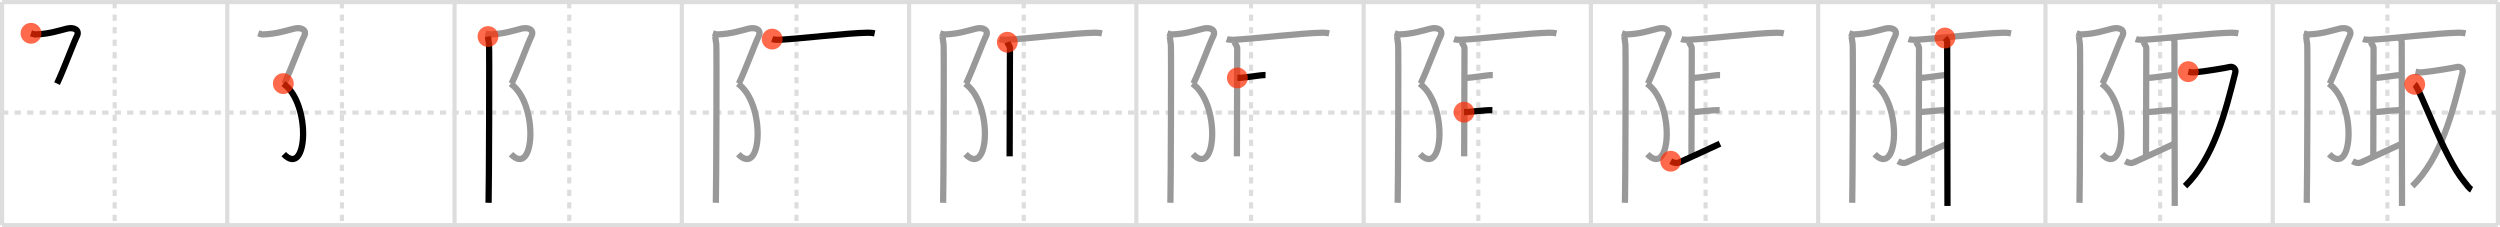 <svg width="1199px" height="109px" viewBox="0 0 1199 109" xmlns="http://www.w3.org/2000/svg" xmlns:xlink="http://www.w3.org/1999/xlink" xml:space="preserve" version="1.1"  baseProfile="full">
<line x1="1" y1="1" x2="1198" y2="1" style="stroke:#ddd;stroke-width:2" />
<line x1="1" y1="1" x2="1" y2="108" style="stroke:#ddd;stroke-width:2" />
<line x1="1" y1="108" x2="1198" y2="108" style="stroke:#ddd;stroke-width:2" />
<line x1="1198" y1="1" x2="1198" y2="108" style="stroke:#ddd;stroke-width:2" />
<line x1="109" y1="1" x2="109" y2="108" style="stroke:#ddd;stroke-width:2" />
<line x1="218" y1="1" x2="218" y2="108" style="stroke:#ddd;stroke-width:2" />
<line x1="327" y1="1" x2="327" y2="108" style="stroke:#ddd;stroke-width:2" />
<line x1="436" y1="1" x2="436" y2="108" style="stroke:#ddd;stroke-width:2" />
<line x1="545" y1="1" x2="545" y2="108" style="stroke:#ddd;stroke-width:2" />
<line x1="654" y1="1" x2="654" y2="108" style="stroke:#ddd;stroke-width:2" />
<line x1="763" y1="1" x2="763" y2="108" style="stroke:#ddd;stroke-width:2" />
<line x1="872" y1="1" x2="872" y2="108" style="stroke:#ddd;stroke-width:2" />
<line x1="981" y1="1" x2="981" y2="108" style="stroke:#ddd;stroke-width:2" />
<line x1="1090" y1="1" x2="1090" y2="108" style="stroke:#ddd;stroke-width:2" />
<line x1="1" y1="54" x2="1198" y2="54" style="stroke:#ddd;stroke-width:2;stroke-dasharray:3 3" />
<line x1="55" y1="1" x2="55" y2="108" style="stroke:#ddd;stroke-width:2;stroke-dasharray:3 3" />
<line x1="164" y1="1" x2="164" y2="108" style="stroke:#ddd;stroke-width:2;stroke-dasharray:3 3" />
<line x1="273" y1="1" x2="273" y2="108" style="stroke:#ddd;stroke-width:2;stroke-dasharray:3 3" />
<line x1="382" y1="1" x2="382" y2="108" style="stroke:#ddd;stroke-width:2;stroke-dasharray:3 3" />
<line x1="491" y1="1" x2="491" y2="108" style="stroke:#ddd;stroke-width:2;stroke-dasharray:3 3" />
<line x1="600" y1="1" x2="600" y2="108" style="stroke:#ddd;stroke-width:2;stroke-dasharray:3 3" />
<line x1="709" y1="1" x2="709" y2="108" style="stroke:#ddd;stroke-width:2;stroke-dasharray:3 3" />
<line x1="818" y1="1" x2="818" y2="108" style="stroke:#ddd;stroke-width:2;stroke-dasharray:3 3" />
<line x1="927" y1="1" x2="927" y2="108" style="stroke:#ddd;stroke-width:2;stroke-dasharray:3 3" />
<line x1="1036" y1="1" x2="1036" y2="108" style="stroke:#ddd;stroke-width:2;stroke-dasharray:3 3" />
<line x1="1145" y1="1" x2="1145" y2="108" style="stroke:#ddd;stroke-width:2;stroke-dasharray:3 3" />
<path d="M14.87,15.97c0.77,0.25,1.55,0.57,2.36,0.54c6.52-0.26,10.77-1.76,14.88-2.78c3.49-0.87,6.25,0.75,4.75,3.66c-1.5,2.91-6.36,16.11-9.5,22.7" style="fill:none;stroke:black;stroke-width:3" />
<circle cx="14.87" cy="15.97" r="5" stroke-width="0" fill="#FF2A00" opacity="0.7" />
<path d="M123.87,15.97c0.77,0.25,1.55,0.57,2.36,0.54c6.52-0.26,10.77-1.76,14.88-2.78c3.49-0.87,6.25,0.75,4.75,3.66c-1.5,2.91-6.36,16.11-9.5,22.7" style="fill:none;stroke:#999;stroke-width:3" />
<path d="M135.88,40.09c13.59,9.58,11.62,45.66,0.2,33.84" style="fill:none;stroke:black;stroke-width:3" />
<circle cx="135.88" cy="40.09" r="5" stroke-width="0" fill="#FF2A00" opacity="0.7" />
<path d="M232.87,15.97c0.77,0.25,1.55,0.57,2.36,0.54c6.52-0.26,10.77-1.76,14.88-2.78c3.49-0.87,6.25,0.75,4.75,3.66c-1.5,2.91-6.36,16.11-9.5,22.7" style="fill:none;stroke:#999;stroke-width:3" />
<path d="M244.88,40.09c13.59,9.58,11.62,45.66,0.2,33.84" style="fill:none;stroke:#999;stroke-width:3" />
<path d="M234.04,17.53c0.21,1.47,0.28,2.59,0.5,3.74c0.22,1.15,0,68.8-0.22,75.99" style="fill:none;stroke:black;stroke-width:3" />
<circle cx="234.04" cy="17.53" r="5" stroke-width="0" fill="#FF2A00" opacity="0.7" />
<path d="M341.87,15.97c0.77,0.25,1.55,0.57,2.36,0.54c6.52-0.26,10.77-1.76,14.88-2.78c3.49-0.87,6.25,0.75,4.75,3.66c-1.5,2.91-6.36,16.11-9.5,22.7" style="fill:none;stroke:#999;stroke-width:3" />
<path d="M353.88,40.09c13.59,9.58,11.62,45.66,0.2,33.84" style="fill:none;stroke:#999;stroke-width:3" />
<path d="M343.04,17.53c0.21,1.47,0.28,2.59,0.5,3.74c0.22,1.15,0,68.8-0.22,75.99" style="fill:none;stroke:#999;stroke-width:3" />
<path d="M370.34,18.75c0.93,0.33,2.62,0.38,3.55,0.33c10.79-0.6,32.34-3.24,42.37-3.39c1.54-0.02,2.47,0.16,3.24,0.32" style="fill:none;stroke:black;stroke-width:3" />
<circle cx="370.34" cy="18.75" r="5" stroke-width="0" fill="#FF2A00" opacity="0.7" />
<path d="M450.87,15.97c0.77,0.25,1.55,0.57,2.36,0.54c6.52-0.26,10.77-1.76,14.88-2.78c3.49-0.87,6.25,0.75,4.75,3.66c-1.5,2.91-6.36,16.11-9.5,22.7" style="fill:none;stroke:#999;stroke-width:3" />
<path d="M462.88,40.09c13.59,9.58,11.62,45.66,0.2,33.84" style="fill:none;stroke:#999;stroke-width:3" />
<path d="M452.04,17.53c0.21,1.47,0.28,2.59,0.5,3.74c0.22,1.15,0,68.8-0.22,75.99" style="fill:none;stroke:#999;stroke-width:3" />
<path d="M479.34,18.75c0.93,0.33,2.62,0.38,3.55,0.33c10.79-0.6,32.34-3.24,42.37-3.39c1.54-0.02,2.47,0.16,3.24,0.32" style="fill:none;stroke:#999;stroke-width:3" />
<path d="M483.11,20.26c0.32,0.94,1.26,1.84,1.26,2.94c0,1.1-0.15,47.84-0.15,51.79" style="fill:none;stroke:black;stroke-width:3" />
<circle cx="483.11" cy="20.26" r="5" stroke-width="0" fill="#FF2A00" opacity="0.7" />
<path d="M559.87,15.97c0.77,0.25,1.55,0.57,2.36,0.54c6.52-0.26,10.77-1.76,14.88-2.78c3.49-0.87,6.25,0.75,4.75,3.66c-1.5,2.91-6.36,16.11-9.5,22.7" style="fill:none;stroke:#999;stroke-width:3" />
<path d="M571.88,40.09c13.59,9.58,11.62,45.66,0.2,33.84" style="fill:none;stroke:#999;stroke-width:3" />
<path d="M561.04,17.53c0.21,1.47,0.28,2.59,0.5,3.74c0.22,1.15,0,68.8-0.22,75.99" style="fill:none;stroke:#999;stroke-width:3" />
<path d="M588.34,18.75c0.93,0.33,2.62,0.38,3.55,0.33c10.79-0.6,32.34-3.24,42.37-3.39c1.54-0.02,2.47,0.16,3.24,0.32" style="fill:none;stroke:#999;stroke-width:3" />
<path d="M592.11,20.26c0.32,0.94,1.26,1.84,1.26,2.94c0,1.1-0.15,47.84-0.15,51.79" style="fill:none;stroke:#999;stroke-width:3" />
<path d="M593.44,37.38c3.56,0,10.56-1.4,13.51-1.4" style="fill:none;stroke:black;stroke-width:3" />
<circle cx="593.44" cy="37.38" r="5" stroke-width="0" fill="#FF2A00" opacity="0.7" />
<path d="M668.87,15.97c0.77,0.25,1.55,0.57,2.36,0.54c6.52-0.26,10.77-1.76,14.88-2.78c3.49-0.87,6.25,0.75,4.75,3.66c-1.5,2.91-6.36,16.11-9.5,22.7" style="fill:none;stroke:#999;stroke-width:3" />
<path d="M680.88,40.09c13.59,9.58,11.62,45.66,0.2,33.84" style="fill:none;stroke:#999;stroke-width:3" />
<path d="M670.04,17.53c0.21,1.47,0.28,2.59,0.5,3.74c0.22,1.15,0,68.8-0.22,75.99" style="fill:none;stroke:#999;stroke-width:3" />
<path d="M697.34,18.75c0.93,0.33,2.62,0.38,3.55,0.33c10.79-0.6,32.34-3.24,42.37-3.39c1.54-0.02,2.47,0.16,3.24,0.32" style="fill:none;stroke:#999;stroke-width:3" />
<path d="M701.11,20.26c0.32,0.94,1.26,1.84,1.26,2.94c0,1.1-0.15,47.84-0.15,51.79" style="fill:none;stroke:#999;stroke-width:3" />
<path d="M702.44,37.38c3.56,0,10.56-1.4,13.51-1.4" style="fill:none;stroke:#999;stroke-width:3" />
<path d="M702.14,53.8c2.11,0,9.86-1.05,13.6-0.97" style="fill:none;stroke:black;stroke-width:3" />
<circle cx="702.14" cy="53.8" r="5" stroke-width="0" fill="#FF2A00" opacity="0.7" />
<path d="M777.87,15.97c0.77,0.25,1.55,0.57,2.36,0.54c6.52-0.26,10.77-1.76,14.88-2.78c3.49-0.87,6.25,0.75,4.75,3.66c-1.5,2.91-6.36,16.11-9.5,22.7" style="fill:none;stroke:#999;stroke-width:3" />
<path d="M789.88,40.09c13.59,9.58,11.62,45.66,0.2,33.84" style="fill:none;stroke:#999;stroke-width:3" />
<path d="M779.04,17.53c0.21,1.47,0.28,2.59,0.5,3.74c0.22,1.15,0,68.8-0.22,75.99" style="fill:none;stroke:#999;stroke-width:3" />
<path d="M806.34,18.75c0.93,0.33,2.62,0.38,3.55,0.33c10.79-0.6,32.34-3.24,42.37-3.39c1.54-0.02,2.47,0.16,3.24,0.32" style="fill:none;stroke:#999;stroke-width:3" />
<path d="M810.11,20.26c0.32,0.94,1.26,1.84,1.26,2.94c0,1.1-0.15,47.84-0.15,51.79" style="fill:none;stroke:#999;stroke-width:3" />
<path d="M811.44,37.38c3.56,0,10.56-1.4,13.51-1.4" style="fill:none;stroke:#999;stroke-width:3" />
<path d="M811.14,53.8c2.11,0,9.86-1.05,13.6-0.97" style="fill:none;stroke:#999;stroke-width:3" />
<path d="M801.27,77.32c1.73,0.93,3,1.05,3.95,0.62c3.82-1.76,13.81-6.21,19.67-9.03" style="fill:none;stroke:black;stroke-width:3" />
<circle cx="801.27" cy="77.32" r="5" stroke-width="0" fill="#FF2A00" opacity="0.7" />
<path d="M886.87,15.97c0.77,0.25,1.55,0.57,2.36,0.54c6.52-0.26,10.77-1.76,14.88-2.78c3.49-0.87,6.25,0.75,4.75,3.66c-1.5,2.91-6.36,16.11-9.5,22.7" style="fill:none;stroke:#999;stroke-width:3" />
<path d="M898.88,40.09c13.59,9.58,11.62,45.66,0.2,33.84" style="fill:none;stroke:#999;stroke-width:3" />
<path d="M888.04,17.53c0.21,1.47,0.28,2.59,0.5,3.74c0.22,1.15,0,68.8-0.22,75.99" style="fill:none;stroke:#999;stroke-width:3" />
<path d="M915.34,18.75c0.93,0.33,2.62,0.38,3.55,0.33c10.79-0.6,32.34-3.24,42.37-3.39c1.54-0.02,2.47,0.16,3.24,0.32" style="fill:none;stroke:#999;stroke-width:3" />
<path d="M919.11,20.26c0.32,0.94,1.26,1.84,1.26,2.94c0,1.1-0.15,47.84-0.15,51.79" style="fill:none;stroke:#999;stroke-width:3" />
<path d="M920.44,37.38c3.56,0,10.56-1.4,13.51-1.4" style="fill:none;stroke:#999;stroke-width:3" />
<path d="M920.14,53.8c2.11,0,9.86-1.05,13.6-0.97" style="fill:none;stroke:#999;stroke-width:3" />
<path d="M910.27,77.32c1.73,0.93,3,1.05,3.95,0.62c3.82-1.76,13.81-6.21,19.67-9.03" style="fill:none;stroke:#999;stroke-width:3" />
<path d="M932.78,18.23c0.98,0.99,1.08,1.16,1.08,2.25c0,1.2,0.15,69.27,0.15,78.27" style="fill:none;stroke:black;stroke-width:3" />
<circle cx="932.78" cy="18.23" r="5" stroke-width="0" fill="#FF2A00" opacity="0.7" />
<path d="M995.87,15.97c0.77,0.25,1.55,0.57,2.36,0.54c6.52-0.26,10.77-1.76,14.88-2.78c3.49-0.87,6.25,0.75,4.75,3.66c-1.5,2.91-6.36,16.11-9.5,22.7" style="fill:none;stroke:#999;stroke-width:3" />
<path d="M1007.88,40.09c13.59,9.58,11.62,45.66,0.2,33.84" style="fill:none;stroke:#999;stroke-width:3" />
<path d="M997.04,17.53c0.21,1.47,0.28,2.59,0.5,3.74c0.22,1.15,0,68.8-0.22,75.99" style="fill:none;stroke:#999;stroke-width:3" />
<path d="M1024.34,18.75c0.93,0.33,2.62,0.38,3.55,0.33c10.79-0.6,32.34-3.24,42.37-3.39c1.54-0.02,2.47,0.16,3.24,0.32" style="fill:none;stroke:#999;stroke-width:3" />
<path d="M1028.11,20.26c0.32,0.94,1.26,1.84,1.26,2.94c0,1.1-0.15,47.84-0.15,51.79" style="fill:none;stroke:#999;stroke-width:3" />
<path d="M1029.44,37.38c3.56,0,10.56-1.4,13.51-1.4" style="fill:none;stroke:#999;stroke-width:3" />
<path d="M1029.14,53.8c2.11,0,9.86-1.05,13.6-0.97" style="fill:none;stroke:#999;stroke-width:3" />
<path d="M1019.27,77.32c1.73,0.93,3,1.05,3.95,0.62c3.82-1.76,13.81-6.21,19.67-9.03" style="fill:none;stroke:#999;stroke-width:3" />
<path d="M1041.78,18.23c0.98,0.99,1.08,1.16,1.08,2.25c0,1.2,0.15,69.27,0.15,78.27" style="fill:none;stroke:#999;stroke-width:3" />
<path d="M1049.49,34.36c1.17,0.28,1.28,0.49,3.64,0.28c4.36-0.39,14.65-2.1,16.25-2.52c1.6-0.42,3.09,1,2.69,2.61C1067.25,54,1061.75,75.75,1047.95,89.28" style="fill:none;stroke:black;stroke-width:3" />
<circle cx="1049.49" cy="34.36" r="5" stroke-width="0" fill="#FF2A00" opacity="0.7" />
<path d="M1104.87,15.97c0.77,0.25,1.55,0.57,2.36,0.54c6.52-0.26,10.77-1.76,14.88-2.78c3.49-0.87,6.25,0.75,4.75,3.66c-1.5,2.91-6.36,16.11-9.5,22.7" style="fill:none;stroke:#999;stroke-width:3" />
<path d="M1116.88,40.09c13.59,9.58,11.62,45.66,0.2,33.84" style="fill:none;stroke:#999;stroke-width:3" />
<path d="M1106.04,17.53c0.21,1.47,0.28,2.59,0.5,3.74c0.22,1.15,0,68.8-0.22,75.99" style="fill:none;stroke:#999;stroke-width:3" />
<path d="M1133.34,18.75c0.93,0.33,2.62,0.38,3.55,0.33c10.79-0.6,32.34-3.24,42.37-3.39c1.54-0.02,2.47,0.16,3.24,0.32" style="fill:none;stroke:#999;stroke-width:3" />
<path d="M1137.11,20.26c0.32,0.94,1.26,1.84,1.26,2.94c0,1.1-0.15,47.84-0.15,51.79" style="fill:none;stroke:#999;stroke-width:3" />
<path d="M1138.44,37.38c3.56,0,10.56-1.4,13.51-1.4" style="fill:none;stroke:#999;stroke-width:3" />
<path d="M1138.14,53.8c2.11,0,9.86-1.05,13.6-0.97" style="fill:none;stroke:#999;stroke-width:3" />
<path d="M1128.27,77.32c1.73,0.93,3,1.05,3.95,0.62c3.82-1.76,13.81-6.21,19.67-9.03" style="fill:none;stroke:#999;stroke-width:3" />
<path d="M1150.78,18.23c0.98,0.99,1.08,1.16,1.08,2.25c0,1.2,0.15,69.27,0.15,78.27" style="fill:none;stroke:#999;stroke-width:3" />
<path d="M1158.49,34.36c1.17,0.28,1.28,0.49,3.64,0.28c4.36-0.39,14.65-2.1,16.25-2.52c1.6-0.42,3.09,1,2.69,2.61C1176.25,54,1170.75,75.75,1156.95,89.28" style="fill:none;stroke:#999;stroke-width:3" />
<path d="M1158.09,40.44c2.57,2,14.19,35.33,23.67,46.59c1.46,1.73,2.37,3.3,3.64,3.96" style="fill:none;stroke:black;stroke-width:3" />
<circle cx="1158.09" cy="40.44" r="5" stroke-width="0" fill="#FF2A00" opacity="0.7" />
</svg>